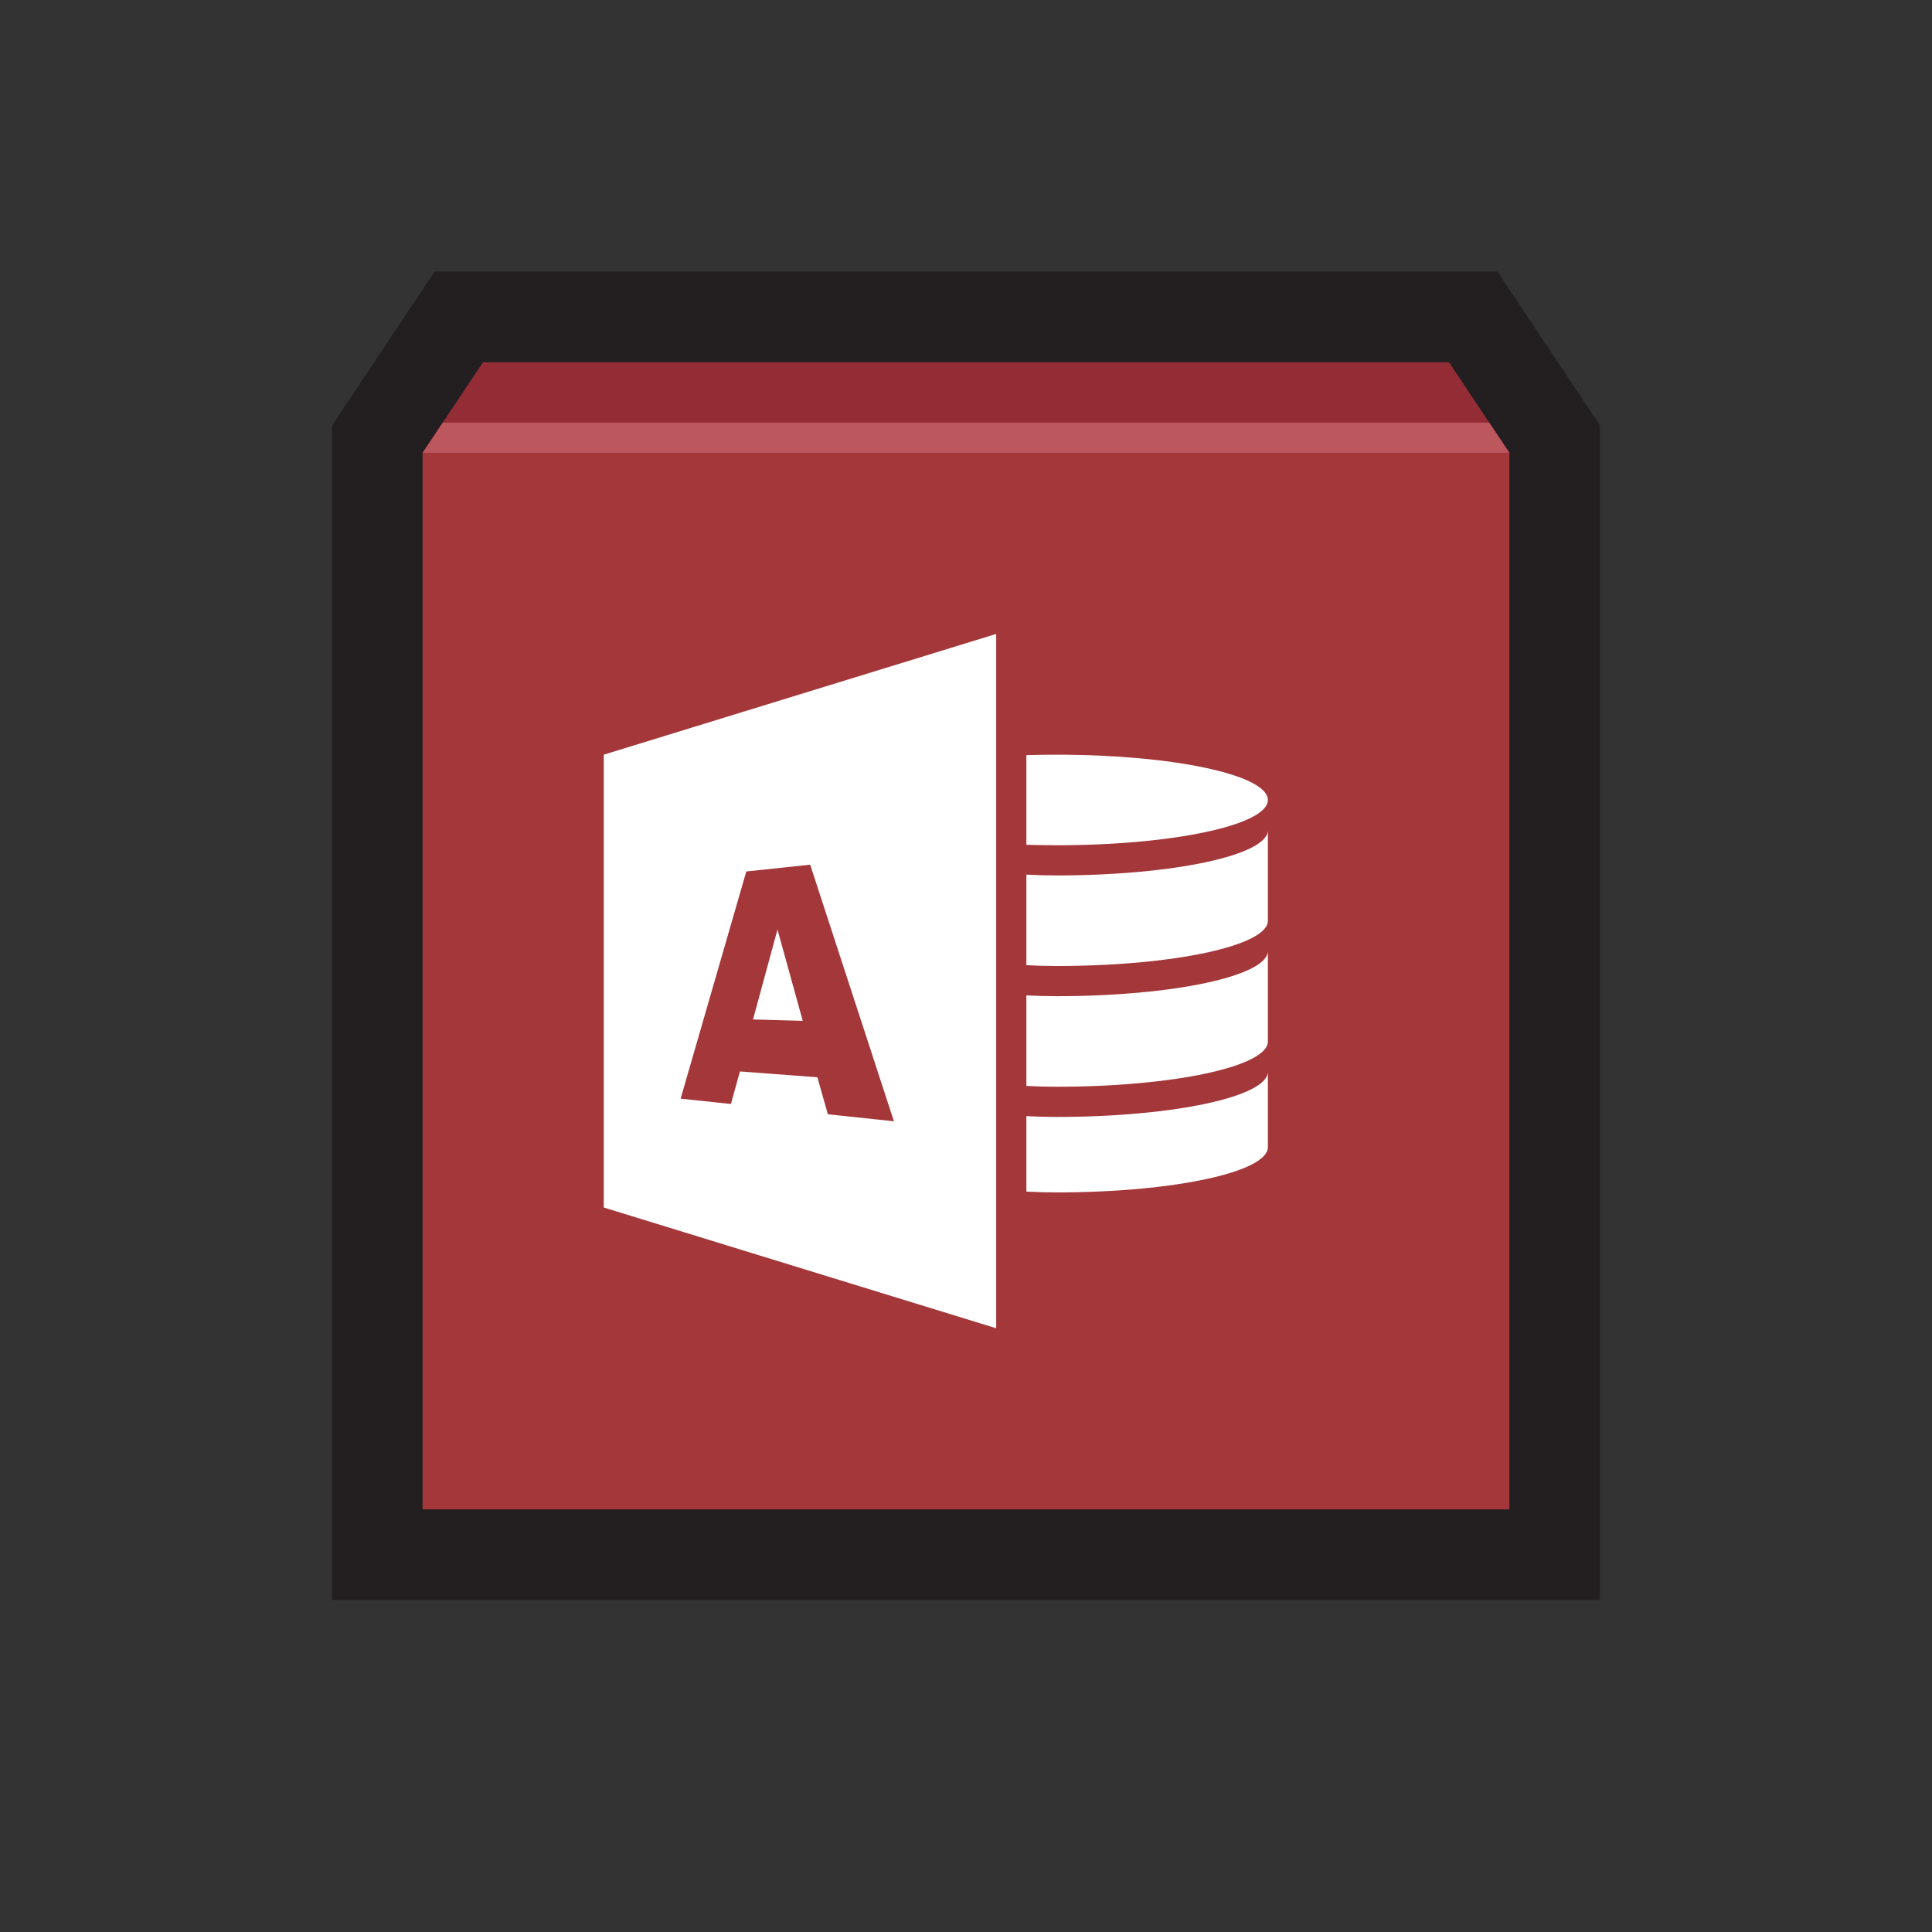 <?xml version="1.0" ?><!DOCTYPE svg  PUBLIC '-//W3C//DTD SVG 1.1//EN'  'http://www.w3.org/Graphics/SVG/1.1/DTD/svg11.dtd'><svg enable-background="new 0 0 512 512" height="512px" version="1.1" viewBox="0 0 512 512" width="512px" xml:space="preserve" xmlns="http://www.w3.org/2000/svg" xmlns:xlink="http://www.w3.org/1999/xlink"><rect x="0" y="0" width="512" height="512" fill="#333333" stroke="none"/><g id="guides"/><g id="icon"><g><polygon fill="#231F20" points="424,112.733 396.845,72 115.155,72 88,112.733 88,424 424,424   "/><g><rect fill="#A4373A" height="280" width="288" x="112" y="120"/><polygon fill="#932C34" points="384,96 128,96 112,120 400,120    "/><polygon fill="#BC575E" points="117.333,112 112,120 400,120 394.666,112    "/></g></g><path d="M280,296c-2.718,0-5.386-0.076-8-0.213v20c2.614,0.137,5.282,0.213,8,0.213c30.929,0,56-5.373,56-12v-20   C336,290.627,310.929,296,280,296z" fill="#FFFFFF"/><path d="M280,264c-2.718,0-5.386-0.076-8-0.213v24c2.614,0.137,5.282,0.213,8,0.213c30.929,0,56-5.373,56-12v-16v-8   C336,258.627,310.929,264,280,264z" fill="#FFFFFF"/><path d="M280,232c-2.718,0-5.386-0.076-8-0.212v24c2.614,0.136,5.282,0.212,8,0.212c30.929,0,56-5.373,56-12v-16v-8   C336,226.627,310.929,232,280,232z" fill="#FFFFFF"/><path d="M280,200c-2.718,0-5.386,0.044-8,0.124v23.752c2.614,0.08,5.282,0.124,8,0.124c30.929,0,56-5.373,56-12   S310.929,200,280,200z" fill="#FFFFFF"/><polygon fill="#FFFFFF" points="264,352 160,320 160,200 264,168  "/><g><g><path d="M199.556,270.166l6.484-23.833l6.694,24.198L199.556,270.166 M214.702,229.151l-16.926,1.795     l-17.406,60.208l13.334,1.414l2.386-8.626l20.522,1.548l2.781,9.804l17.506,1.856L214.702,229.151" fill="#A4373A"/></g></g></g></svg>